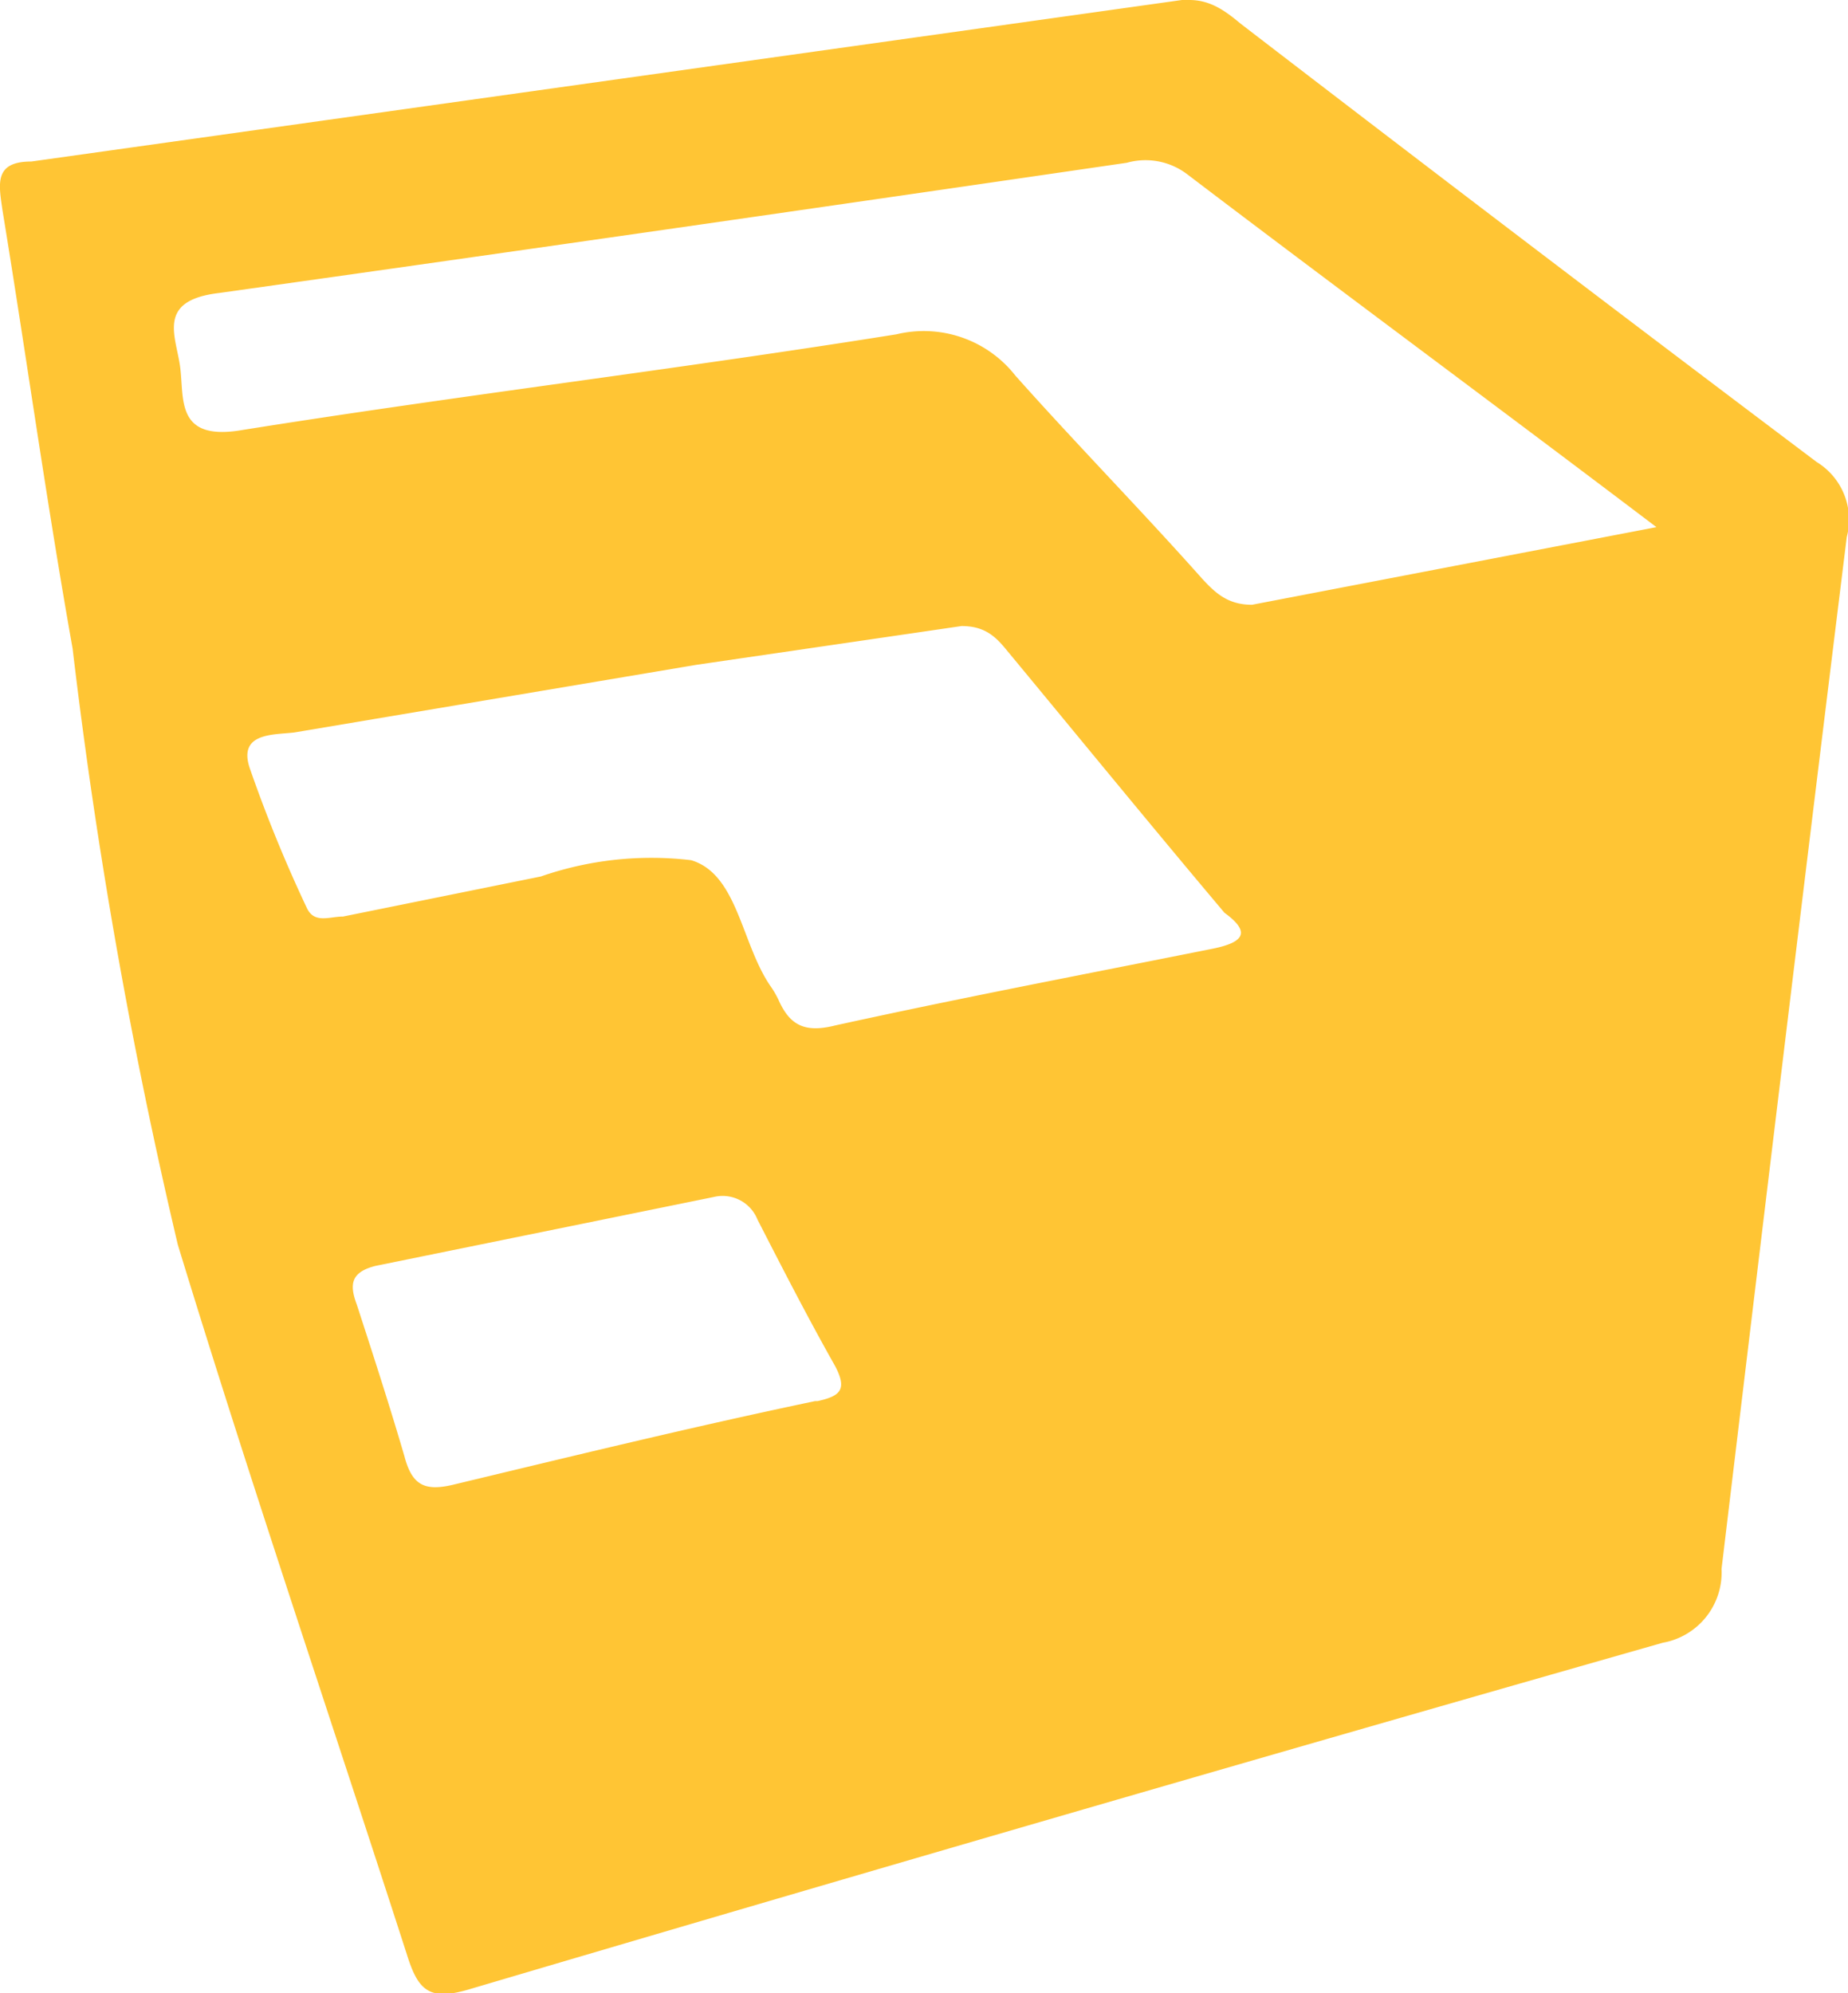 <svg xmlns="http://www.w3.org/2000/svg" viewBox="0 0 14.76 15.92"><g id="Layer_2" data-name="Layer 2"><g id="Layer_1-2" data-name="Layer 1" fill="#ffc534"><path class="cls-1" d="M14.51,3.69Q12.2,1.95,9.91.19C9.79.09,9.67,0,9.5,0H9.44L.25,1.29c-.3,0-.26.18-.23.39C.21,2.84.37,4,.58,5.18a42.31,42.31,0,0,0,.84,4.76c.58,1.9,1.22,3.78,1.83,5.67.09.29.18.37.49.28q4.77-1.41,9.54-2.77a.57.57,0,0,0,.47-.59c.33-2.75.66-5.49,1-8.24A.54.54,0,0,0,14.51,3.69Zm-8,7.5c-1,.21-1.94.44-2.9.67-.22.05-.32,0-.38-.23-.12-.41-.25-.81-.38-1.21-.06-.16-.05-.26.15-.31L5.7,9.56a.3.3,0,0,1,.35.18c.2.39.4.78.62,1.17C6.77,11.1,6.71,11.15,6.53,11.19ZM9.67,7.58c-1,.2-2,.39-3,.61-.24.06-.36,0-.45-.2a.75.75,0,0,0-.07-.12c-.23-.34-.26-.89-.63-1A2.69,2.69,0,0,0,4.32,7l-1.58.32c-.11,0-.23.06-.29-.07A11.26,11.26,0,0,1,2,6.15c-.11-.3.18-.28.35-.3l3.21-.54L7.68,5c.17,0,.26.07.35.18.58.7,1.16,1.41,1.75,2.11C10,7.45,9.93,7.53,9.67,7.58ZM10,4.83c-.19,0-.29-.09-.4-.21C9.12,4.08,8.6,3.55,8.11,3a.93.93,0,0,0-.95-.33c-1.75.28-3.51.49-5.26.77-.49.07-.43-.25-.46-.5s-.2-.54.31-.6C4.17,2,6.6,1.65,9,1.3a.55.55,0,0,1,.48.09c1.21.92,2.43,1.82,3.75,2.82Z"/></g></g></svg>